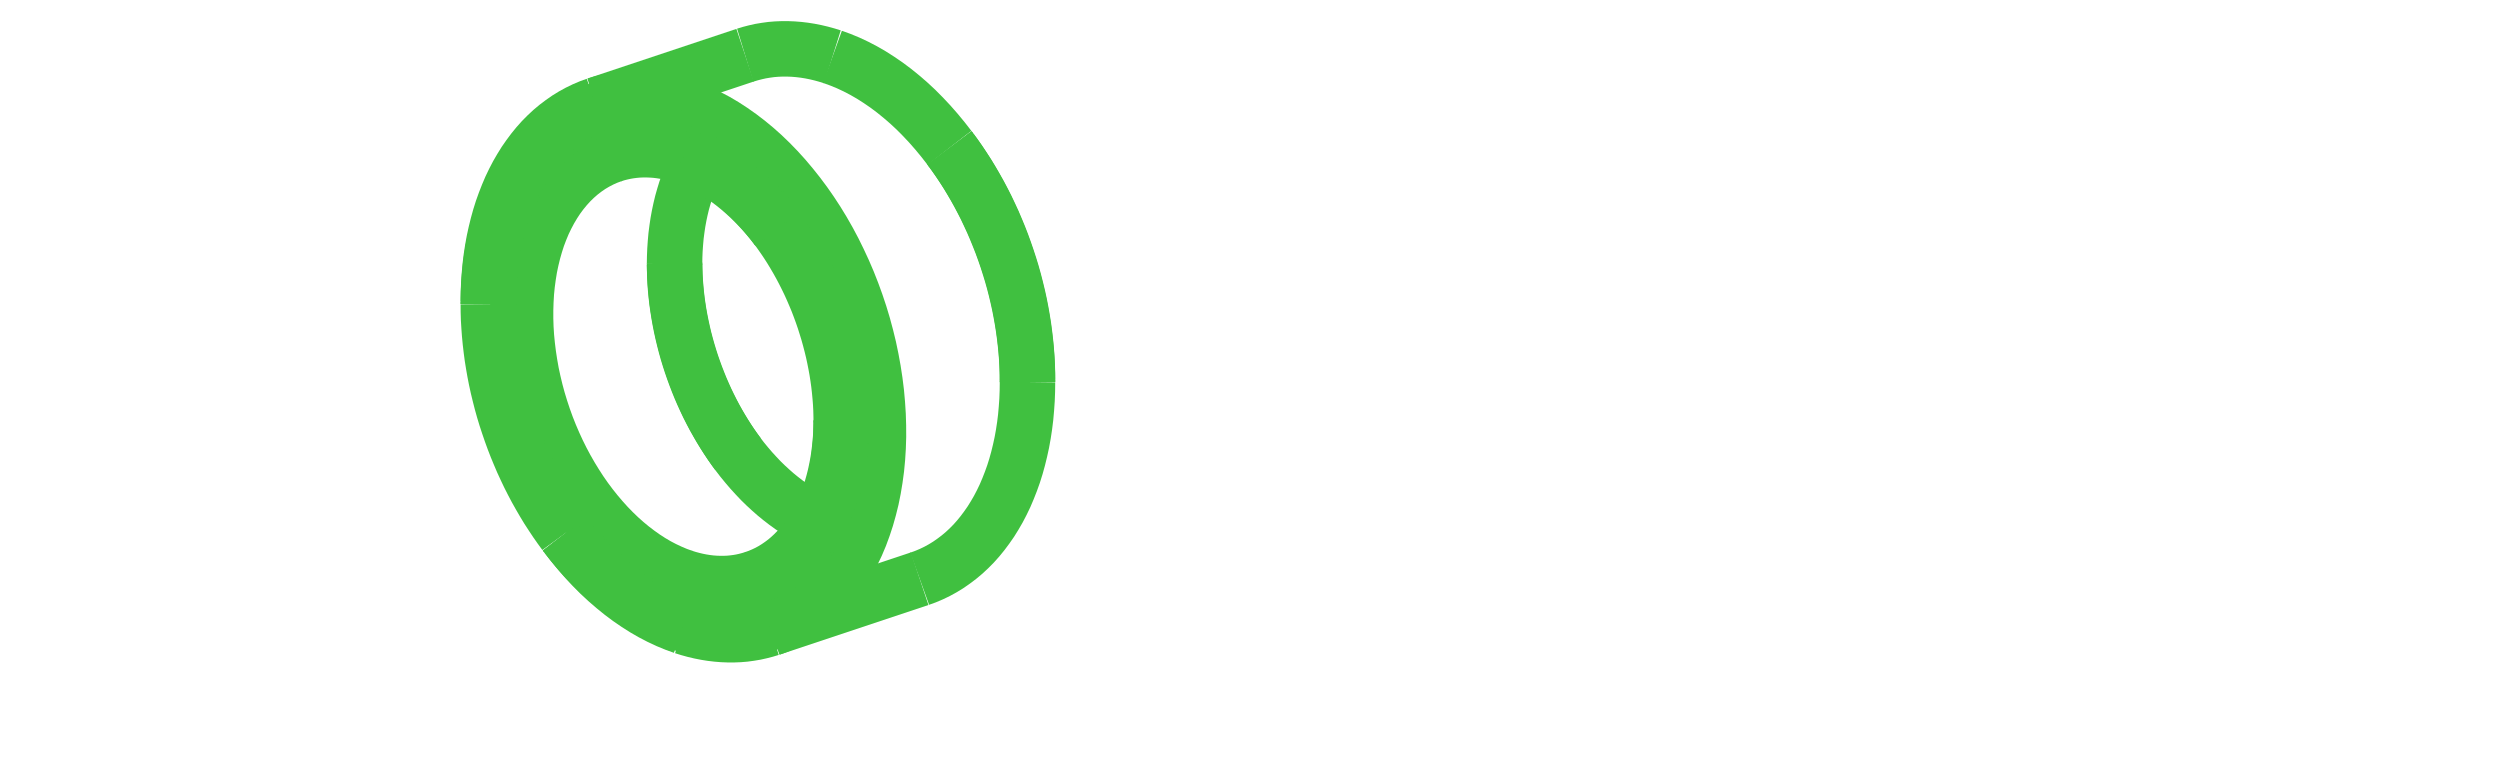 <?xml version="1.0" encoding="UTF-8" standalone="no"?>
<svg
   xmlns:svg="http://www.w3.org/2000/svg"
   xmlns="http://www.w3.org/2000/svg"
   width="1024.0"
   height="320.0"

>
    <g transform="scale(22.716, -22.716)   translate(13.666,-6.163)" stroke-width="1.0"  fill="none">
       <!-- hidden lines -->
       <g  stroke="rgb(32,64,32)" fill="none" stroke-dasharray="1.0,1.0" >

       </g>

       <!-- solid lines -->
       <g  stroke="rgb(64,192,64)" fill="none">
			<path d="M-1.503,1.42 L-1.501,1.308 L-1.497,1.196 L-1.49,1.083 L-1.481,0.969 L-1.47,0.855 L-1.457,0.741 L-1.441,0.627 L-1.423,0.512 L-1.402,0.397 L-1.379,0.283 L-1.354,0.168 L-1.327,0.054 L-1.297,-0.06 L-1.265,-0.173 L-1.231,-0.286 L-1.195,-0.398 L-1.156,-0.51 L-1.116,-0.62 L-1.073,-0.73 L-1.029,-0.839 L-0.982,-0.947 L-0.934,-1.054 L-0.883,-1.159 L-0.831,-1.263 L-0.777,-1.366 L-0.721,-1.467 L-0.663,-1.566 L-0.604,-1.664 L-0.543,-1.76 L-0.48,-1.855 L-0.416,-1.947 L-0.35,-2.037 " />
			<path d="M1.081,-3.243 L0.984,-3.197 L0.887,-3.145 L0.79,-3.09 L0.694,-3.031 L0.599,-2.967 L0.505,-2.899 L0.412,-2.827 L0.32,-2.752 L0.229,-2.672 L0.139,-2.589 L0.051,-2.503 L-0.035,-2.412 L-0.12,-2.319 L-0.203,-2.222 L-0.285,-2.122 L-0.364,-2.019 " />
			<path d="M-0.364,-2.019 L-0.429,-1.93 L-0.493,-1.839 L-0.555,-1.746 L-0.616,-1.651 L-0.675,-1.555 L-0.732,-1.456 L-0.788,-1.357 L-0.842,-1.255 L-0.894,-1.153 L-0.944,-1.048 L-0.992,-0.943 L-1.038,-0.837 L-1.082,-0.729 L-1.124,-0.62 L-1.164,-0.511 L-1.202,-0.401 L-1.238,-0.29 L-1.272,-0.178 L-1.303,-0.066 L-1.332,0.047 L-1.359,0.16 L-1.384,0.273 L-1.406,0.386 L-1.426,0.499 L-1.444,0.613 L-1.46,0.726 L-1.473,0.839 L-1.484,0.951 L-1.492,1.063 L-1.498,1.175 L-1.501,1.286 L-1.503,1.397 " />
			<path d="M-1.503,1.397 L-1.501,1.527 L-1.496,1.656 L-1.487,1.783 L-1.476,1.909 L-1.46,2.033 L-1.442,2.155 L-1.42,2.275 L-1.395,2.393 L-1.367,2.509 L-1.335,2.622 L-1.301,2.733 L-1.263,2.841 L-1.222,2.946 L-1.178,3.048 L-1.131,3.147 L-1.081,3.243 " />
			<path d="M-1.414,-4.36 L-1.486,-4.335 L-1.557,-4.308 L-1.629,-4.278 L-1.7,-4.246 L-1.771,-4.212 L-1.842,-4.176 L-1.913,-4.137 L-1.983,-4.096 L-2.053,-4.053 L-2.123,-4.008 L-2.261,-3.911 L-2.397,-3.806 L-2.53,-3.692 L-2.661,-3.571 L-2.789,-3.443 L-2.914,-3.307 L-3.035,-3.165 L-3.152,-3.016 L-3.265,-2.861 L-3.373,-2.7 L-3.477,-2.534 L-3.575,-2.363 L-3.669,-2.187 L-3.757,-2.007 L-3.839,-1.824 L-3.916,-1.637 L-3.987,-1.447 L-4.051,-1.255 L-4.109,-1.061 L-4.161,-0.866 L-4.205,-0.67 L-4.244,-0.473 L-4.275,-0.277 L-4.299,-0.08 L-4.317,0.115 L-4.328,0.309 L-4.331,0.501 L-4.328,0.691 L-4.317,0.877 L-4.299,1.061 L-4.275,1.241 L-4.244,1.417 L-4.205,1.588 L-4.161,1.754 L-4.109,1.915 L-4.081,1.993 L-4.051,2.07 L-4.02,2.146 L-3.987,2.219 L-3.952,2.291 L-3.916,2.362 L-3.878,2.431 L-3.839,2.498 L-3.799,2.563 L-3.757,2.626 L-3.714,2.688 L-3.669,2.747 L-3.623,2.805 L-3.575,2.861 L-3.527,2.914 L-3.477,2.966 L-3.425,3.016 L-3.373,3.063 L-3.319,3.109 L-3.265,3.152 L-3.209,3.193 L-3.152,3.232 L-3.094,3.268 L-3.035,3.302 L-2.975,3.334 L-2.914,3.364 L-2.852,3.392 L-2.789,3.417 L-2.726,3.44 L-2.661,3.46 L-2.596,3.478 L-2.53,3.494 L-2.464,3.507 L-2.397,3.518 L-2.329,3.526 L-2.261,3.532 L-2.192,3.536 L-2.123,3.537 L-2.053,3.536 L-1.983,3.533 L-1.913,3.527 L-1.842,3.518 L-1.771,3.507 L-1.7,3.494 L-1.629,3.479 L-1.557,3.461 L-1.486,3.44 L-1.414,3.418 " />
			<path d="M-1.344,3.347 L-1.426,3.373 L-1.508,3.396 L-1.591,3.415 L-1.673,3.431 L-1.754,3.444 L-1.836,3.454 L-1.917,3.46 L-1.997,3.463 L-2.077,3.463 L-2.157,3.46 L-2.235,3.453 L-2.313,3.443 L-2.39,3.43 L-2.467,3.413 L-2.542,3.394 L-2.616,3.371 " />
			<path d="M-2.616,3.371 L-2.722,3.332 L-2.825,3.286 L-2.925,3.234 L-3.023,3.176 L-3.117,3.111 L-3.209,3.04 L-3.297,2.963 L-3.382,2.88 L-3.463,2.791 L-3.541,2.696 L-3.615,2.596 L-3.684,2.491 L-3.75,2.38 L-3.811,2.265 L-3.869,2.145 L-3.921,2.02 L-3.97,1.891 L-4.013,1.757 L-4.052,1.62 L-4.086,1.48 L-4.116,1.336 L-4.14,1.188 L-4.16,1.038 L-4.175,0.886 L-4.184,0.731 L-4.189,0.574 L-4.189,0.415 L-4.184,0.254 L-4.174,0.093 L-4.158,-0.07 L-4.138,-0.233 L-4.113,-0.396 L-4.084,-0.56 L-4.049,-0.723 L-4.01,-0.886 L-3.966,-1.049 L-3.917,-1.21 L-3.864,-1.37 L-3.807,-1.528 L-3.745,-1.684 L-3.679,-1.838 L-3.609,-1.99 L-3.535,-2.139 L-3.457,-2.285 L-3.375,-2.428 L-3.29,-2.567 L-3.202,-2.703 L-3.11,-2.835 L-3.015,-2.962 L-2.917,-3.085 L-2.816,-3.204 L-2.713,-3.318 L-2.608,-3.426 L-2.5,-3.53 L-2.39,-3.628 L-2.279,-3.72 L-2.165,-3.807 L-2.051,-3.888 L-1.935,-3.963 L-1.818,-4.032 L-1.7,-4.094 L-1.581,-4.15 L-1.463,-4.2 L-1.344,-4.243 " />
			<path d="M3.483,3.459 L3.562,3.351 L3.639,3.241 L3.714,3.128 L3.788,3.014 L3.859,2.897 L3.928,2.778 L3.996,2.657 L4.061,2.534 L4.124,2.41 L4.184,2.284 L4.243,2.156 L4.298,2.027 L4.352,1.897 L4.403,1.765 L4.451,1.633 L4.497,1.499 L4.541,1.365 L4.582,1.23 L4.62,1.094 L4.655,0.957 L4.688,0.821 L4.718,0.684 L4.745,0.546 L4.769,0.409 L4.791,0.272 L4.809,0.135 L4.825,-0.002 L4.838,-0.138 L4.848,-0.274 L4.856,-0.409 L4.86,-0.544 L4.861,-0.678 " />
			<path d="M2.917,-4.272 L3.025,-4.233 L3.131,-4.188 L3.234,-4.138 L3.336,-4.082 L3.435,-4.021 L3.531,-3.954 L3.625,-3.883 L3.717,-3.806 L3.805,-3.724 L3.891,-3.637 L3.973,-3.545 L4.052,-3.448 L4.128,-3.346 L4.201,-3.241 L4.27,-3.13 L4.336,-3.016 L4.398,-2.897 L4.457,-2.774 L4.511,-2.647 L4.562,-2.517 L4.61,-2.383 L4.653,-2.246 L4.692,-2.105 L4.727,-1.962 L4.759,-1.815 L4.786,-1.666 L4.809,-1.515 L4.828,-1.361 L4.842,-1.204 L4.853,-1.046 L4.859,-0.886 L4.861,-0.725 " />
			<path d="M4.861,-0.725 L4.86,-0.588 L4.855,-0.451 L4.848,-0.313 L4.838,-0.174 L4.824,-0.035 L4.808,0.104 L4.789,0.244 L4.767,0.384 L4.742,0.524 L4.715,0.664 L4.684,0.804 L4.651,0.944 L4.615,1.083 L4.576,1.222 L4.534,1.359 L4.49,1.497 L4.443,1.633 L4.394,1.768 L4.341,1.902 L4.287,2.035 L4.23,2.167 L4.17,2.297 L4.109,2.426 L4.044,2.553 L3.978,2.678 L3.909,2.802 L3.838,2.923 L3.766,3.042 L3.691,3.159 L3.614,3.274 L3.535,3.387 L3.454,3.497 " />
			<path d="M3.454,3.497 L3.339,3.645 L3.221,3.788 L3.1,3.926 L2.976,4.058 L2.85,4.185 L2.721,4.305 L2.589,4.419 L2.456,4.527 L2.321,4.628 L2.184,4.722 L2.046,4.81 L1.907,4.89 L1.767,4.963 L1.626,5.029 L1.485,5.087 L1.344,5.138 " />
			<path d="M-1.414,-5.068 L-1.33,-5.094 L-1.245,-5.118 L-1.161,-5.14 L-1.076,-5.158 L-0.992,-5.174 L-0.908,-5.186 L-0.825,-5.196 L-0.742,-5.203 L-0.659,-5.208 L-0.577,-5.209 L-0.495,-5.208 L-0.414,-5.203 L-0.333,-5.196 L-0.253,-5.186 L-0.174,-5.173 L-0.095,-5.157 L-0.017,-5.139 L0.06,-5.118 L0.136,-5.093 L0.211,-5.067 L0.285,-5.037 L0.358,-5.004 L0.43,-4.969 L0.501,-4.931 L0.571,-4.891 L0.639,-4.848 L0.707,-4.802 L0.773,-4.753 L0.837,-4.702 L0.901,-4.649 L0.963,-4.593 L1.023,-4.534 L1.082,-4.473 L1.14,-4.409 L1.196,-4.344 L1.25,-4.275 L1.303,-4.205 L1.355,-4.132 L1.404,-4.057 L1.452,-3.98 L1.498,-3.901 L1.543,-3.82 L1.585,-3.737 L1.626,-3.651 L1.665,-3.564 L1.702,-3.475 L1.737,-3.384 L1.771,-3.292 L1.802,-3.198 L1.831,-3.102 L1.859,-3.004 L1.884,-2.905 L1.908,-2.805 L1.93,-2.703 L1.949,-2.6 L1.967,-2.495 L1.982,-2.389 L1.996,-2.282 L2.007,-2.174 L2.016,-2.065 L2.024,-1.955 L2.029,-1.845 L2.032,-1.733 L2.033,-1.62 L2.032,-1.507 L2.029,-1.394 L2.024,-1.279 L2.016,-1.164 L2.007,-1.049 L1.996,-0.934 L1.982,-0.818 L1.967,-0.702 L1.93,-0.469 L1.884,-0.237 L1.831,-0.005 L1.771,0.226 L1.702,0.455 L1.626,0.682 L1.543,0.906 L1.452,1.127 L1.355,1.344 L1.25,1.556 L1.14,1.764 L1.082,1.866 L1.023,1.966 L0.963,2.065 L0.901,2.162 L0.837,2.258 L0.773,2.353 L0.707,2.445 L0.639,2.536 L0.571,2.625 L0.501,2.712 L0.43,2.797 L0.358,2.88 L0.285,2.961 L0.211,3.04 L0.136,3.117 L0.06,3.192 L-0.017,3.265 L-0.095,3.335 L-0.174,3.403 L-0.253,3.469 L-0.333,3.532 L-0.414,3.593 L-0.495,3.652 L-0.577,3.708 L-0.659,3.761 L-0.742,3.812 L-0.825,3.861 L-0.908,3.906 L-0.992,3.95 L-1.076,3.99 L-1.161,4.028 L-1.245,4.063 L-1.33,4.095 L-1.414,4.125 " />
			<path d="M-1.344,4.243 L-1.196,4.189 L-1.049,4.128 L-0.903,4.059 L-0.757,3.982 L-0.613,3.897 L-0.47,3.804 L-0.328,3.704 L-0.188,3.597 L-0.05,3.483 L0.086,3.362 L0.219,3.234 L0.35,3.099 L0.477,2.959 L0.601,2.812 L0.722,2.66 L0.84,2.502 L0.953,2.34 L1.063,2.172 L1.168,2 L1.269,1.823 L1.365,1.643 L1.456,1.458 L1.543,1.271 L1.625,1.08 L1.701,0.887 L1.772,0.692 L1.838,0.494 L1.898,0.295 L1.952,0.094 L2.001,-0.107 L2.043,-0.309 L2.08,-0.511 L2.111,-0.714 L2.136,-0.915 L2.154,-1.116 L2.167,-1.316 L2.173,-1.514 L2.174,-1.71 L2.168,-1.905 L2.156,-2.096 L2.138,-2.285 L2.113,-2.47 L2.083,-2.652 L2.047,-2.83 L2.004,-3.004 L1.956,-3.174 L1.902,-3.338 L1.843,-3.498 L1.778,-3.652 L1.707,-3.801 L1.631,-3.944 L1.55,-4.08 L1.464,-4.21 L1.372,-4.334 L1.277,-4.451 L1.227,-4.507 L1.176,-4.561 L1.124,-4.613 L1.071,-4.664 L1.017,-4.712 L0.962,-4.759 L0.906,-4.804 L0.849,-4.847 L0.791,-4.888 L0.732,-4.927 L0.672,-4.964 L0.611,-4.999 L0.55,-5.032 L0.487,-5.063 L0.424,-5.092 L0.36,-5.12 L0.295,-5.145 L0.23,-5.168 " />
			<path d="M0.23,-5.168 L0.138,-5.196 L0.045,-5.22 L-0.049,-5.241 L-0.145,-5.257 L-0.241,-5.27 L-0.338,-5.278 L-0.436,-5.282 L-0.535,-5.282 L-0.635,-5.278 L-0.735,-5.27 L-0.836,-5.258 L-0.937,-5.242 L-1.038,-5.222 L-1.14,-5.198 L-1.242,-5.17 L-1.344,-5.138 " />
			<path d="M-1.414,4.125 L-1.499,4.152 L-1.583,4.176 L-1.668,4.197 L-1.752,4.215 L-1.836,4.231 L-1.92,4.244 L-2.004,4.254 L-2.087,4.261 L-2.169,4.265 L-2.252,4.266 L-2.334,4.265 L-2.415,4.26 L-2.496,4.253 L-2.576,4.243 L-2.655,4.23 L-2.733,4.215 L-2.811,4.196 L-2.888,4.175 L-2.964,4.151 L-3.039,4.124 L-3.113,4.094 L-3.186,4.062 L-3.258,4.026 L-3.329,3.989 L-3.399,3.948 L-3.468,3.905 L-3.535,3.859 L-3.601,3.81 L-3.666,3.759 L-3.729,3.706 L-3.791,3.65 L-3.852,3.591 L-3.911,3.53 L-3.968,3.467 L-4.024,3.401 L-4.079,3.333 L-4.132,3.262 L-4.183,3.189 L-4.233,3.115 L-4.28,3.038 L-4.327,2.958 L-4.371,2.877 L-4.414,2.794 L-4.454,2.709 L-4.493,2.621 L-4.53,2.532 L-4.566,2.442 L-4.599,2.349 L-4.63,2.255 L-4.66,2.159 L-4.687,2.061 L-4.713,1.962 L-4.736,1.862 L-4.758,1.76 L-4.778,1.657 L-4.795,1.552 L-4.811,1.447 L-4.824,1.34 L-4.835,1.232 L-4.845,1.123 L-4.852,1.013 L-4.857,0.902 L-4.86,0.79 L-4.861,0.678 " />
			<path d="M-4.861,0.678 L-4.86,0.544 L-4.856,0.409 L-4.848,0.274 L-4.838,0.138 L-4.825,0.002 L-4.809,-0.135 L-4.791,-0.272 L-4.769,-0.409 L-4.745,-0.546 L-4.718,-0.684 L-4.688,-0.821 L-4.655,-0.957 L-4.62,-1.094 L-4.582,-1.23 L-4.541,-1.365 L-4.497,-1.499 L-4.451,-1.633 L-4.403,-1.765 L-4.352,-1.897 L-4.298,-2.027 L-4.243,-2.156 L-4.184,-2.284 L-4.124,-2.41 L-4.061,-2.534 L-3.996,-2.657 L-3.928,-2.778 L-3.859,-2.897 L-3.788,-3.014 L-3.714,-3.128 L-3.639,-3.241 L-3.562,-3.351 L-3.483,-3.459 " />
			<path d="M-3.483,-3.459 L-3.37,-3.604 L-3.254,-3.745 L-3.136,-3.88 L-3.014,-4.009 L-2.89,-4.133 L-2.764,-4.251 L-2.635,-4.363 L-2.504,-4.468 L-2.372,-4.567 L-2.238,-4.66 L-2.103,-4.745 L-1.966,-4.824 L-1.829,-4.896 L-1.691,-4.96 L-1.553,-5.018 L-1.414,-5.068 " />
			<path d="M-1.414,3.418 L-1.297,3.375 L-1.18,3.327 L-1.063,3.272 L-0.947,3.212 L-0.832,3.145 L-0.717,3.073 L-0.604,2.994 L-0.492,2.911 L-0.381,2.821 L-0.272,2.727 L-0.165,2.627 L-0.061,2.522 L0.042,2.413 L0.143,2.298 L0.241,2.18 L0.336,2.057 " />
			<path d="M0.336,2.057 L0.403,1.965 L0.468,1.872 L0.532,1.777 L0.594,1.68 L0.654,1.581 L0.713,1.48 L0.77,1.378 L0.825,1.274 L0.878,1.169 L0.93,1.062 L0.979,0.954 L1.026,0.845 L1.072,0.735 L1.115,0.623 L1.156,0.511 L1.195,0.398 L1.231,0.284 L1.266,0.17 L1.298,0.055 L1.328,-0.06 L1.356,-0.176 L1.381,-0.292 L1.404,-0.408 L1.425,-0.524 L1.443,-0.64 L1.459,-0.756 L1.472,-0.872 L1.483,-0.987 L1.492,-1.102 L1.498,-1.217 L1.501,-1.331 L1.503,-1.444 " />
			<path d="M1.503,-1.444 L1.499,-1.633 L1.489,-1.82 L1.471,-2.004 L1.447,-2.184 L1.415,-2.36 L1.377,-2.531 L1.332,-2.697 L1.281,-2.858 L1.252,-2.936 L1.223,-3.013 L1.191,-3.088 L1.158,-3.162 L1.124,-3.234 L1.088,-3.305 L1.05,-3.373 L1.011,-3.44 L0.971,-3.506 L0.929,-3.569 L0.885,-3.631 L0.841,-3.69 L0.794,-3.748 L0.747,-3.804 L0.698,-3.857 L0.648,-3.909 L0.597,-3.958 L0.545,-4.006 L0.491,-4.051 L0.436,-4.095 L0.38,-4.136 L0.323,-4.174 L0.265,-4.211 L0.206,-4.245 L0.146,-4.277 L0.085,-4.307 L0.023,-4.334 L-0.039,-4.36 L-0.103,-4.382 L-0.167,-4.403 L-0.232,-4.421 L-0.298,-4.437 L-0.364,-4.45 L-0.432,-4.461 L-0.499,-4.469 L-0.568,-4.475 L-0.636,-4.479 L-0.705,-4.48 L-0.775,-4.479 L-0.845,-4.475 L-0.916,-4.469 L-0.986,-4.461 L-1.057,-4.45 L-1.128,-4.437 L-1.2,-4.421 L-1.271,-4.404 L-1.343,-4.383 L-1.414,-4.36 " />
			<path d="M1.344,5.138 L1.242,5.17 L1.14,5.198 L1.038,5.222 L0.937,5.242 L0.836,5.258 L0.735,5.27 L0.635,5.278 L0.535,5.282 L0.436,5.282 L0.338,5.278 L0.241,5.27 L0.145,5.257 L0.049,5.241 L-0.045,5.22 L-0.138,5.196 L-0.23,5.168 " />
			<path d="M-1.344,-5.138 L-1.485,-5.087 L-1.626,-5.029 L-1.767,-4.963 L-1.907,-4.89 L-2.046,-4.81 L-2.184,-4.722 L-2.321,-4.628 L-2.456,-4.527 L-2.589,-4.419 L-2.721,-4.305 L-2.85,-4.185 L-2.976,-4.058 L-3.1,-3.926 L-3.221,-3.788 L-3.339,-3.645 L-3.454,-3.497 " />
			<path d="M-4.861,0.725 L-4.859,0.886 L-4.853,1.046 L-4.842,1.204 L-4.828,1.361 L-4.809,1.515 L-4.786,1.666 L-4.759,1.815 L-4.727,1.962 L-4.692,2.105 L-4.653,2.246 L-4.61,2.383 L-4.562,2.517 L-4.511,2.647 L-4.457,2.774 L-4.398,2.897 L-4.336,3.016 L-4.27,3.13 L-4.201,3.241 L-4.128,3.346 L-4.052,3.448 L-3.973,3.545 L-3.891,3.637 L-3.805,3.724 L-3.717,3.806 L-3.625,3.883 L-3.531,3.954 L-3.435,4.021 L-3.336,4.082 L-3.234,4.138 L-3.131,4.188 L-3.025,4.233 L-2.917,4.272 " />
			<path d="M-2.917,4.272 L-2.825,4.3 L-2.732,4.325 L-2.638,4.345 L-2.542,4.361 L-2.446,4.374 L-2.349,4.382 L-2.251,4.386 L-2.152,4.387 L-2.052,4.383 L-1.952,4.375 L-1.851,4.363 L-1.75,4.347 L-1.649,4.327 L-1.547,4.303 L-1.445,4.275 L-1.344,4.243 " />
			<path d="M-1.344,-4.243 L-1.261,-4.269 L-1.179,-4.291 L-1.096,-4.311 L-1.014,-4.327 L-0.933,-4.34 L-0.851,-4.35 L-0.77,-4.356 L-0.69,-4.359 L-0.61,-4.359 L-0.53,-4.356 L-0.452,-4.349 L-0.374,-4.339 L-0.297,-4.326 L-0.22,-4.309 L-0.145,-4.289 L-0.071,-4.266 " />
			<path d="M-0.071,-4.266 L0.016,-4.235 L0.101,-4.199 L0.185,-4.159 L0.267,-4.114 L0.346,-4.065 L0.424,-4.011 L0.5,-3.954 L0.573,-3.892 L0.644,-3.826 L0.713,-3.756 L0.78,-3.683 L0.844,-3.605 L0.905,-3.524 L0.964,-3.439 L1.02,-3.35 L1.073,-3.258 L1.123,-3.163 L1.171,-3.065 L1.215,-2.963 L1.256,-2.858 L1.295,-2.751 L1.33,-2.641 L1.362,-2.528 L1.391,-2.413 L1.416,-2.296 L1.439,-2.176 L1.458,-2.054 L1.473,-1.931 L1.486,-1.805 L1.495,-1.678 L1.5,-1.55 L1.503,-1.42 " />
			<path d="M0.35,2.037 L0.258,2.156 L0.163,2.27 L0.065,2.38 L-0.034,2.485 L-0.136,2.586 L-0.24,2.682 L-0.345,2.773 L-0.452,2.859 L-0.56,2.939 L-0.67,3.015 L-0.78,3.084 L-0.892,3.148 L-1.004,3.207 L-1.117,3.259 L-1.23,3.306 L-1.344,3.347 " />
			<path d="M3.483,3.459 L3.454,3.497 " />
			<path d="M4.861,-0.678 L4.861,-0.725 " />
			<path d="M2.917,-4.272 L0.23,-5.168 " />
			<path d="M-0.23,5.168 L-2.917,4.272 " />
			<path d="M-3.483,-3.459 L-3.454,-3.497 " />
			<path d="M-4.861,0.678 L-4.861,0.725 " />

       </g>
    </g>
    
</svg>
